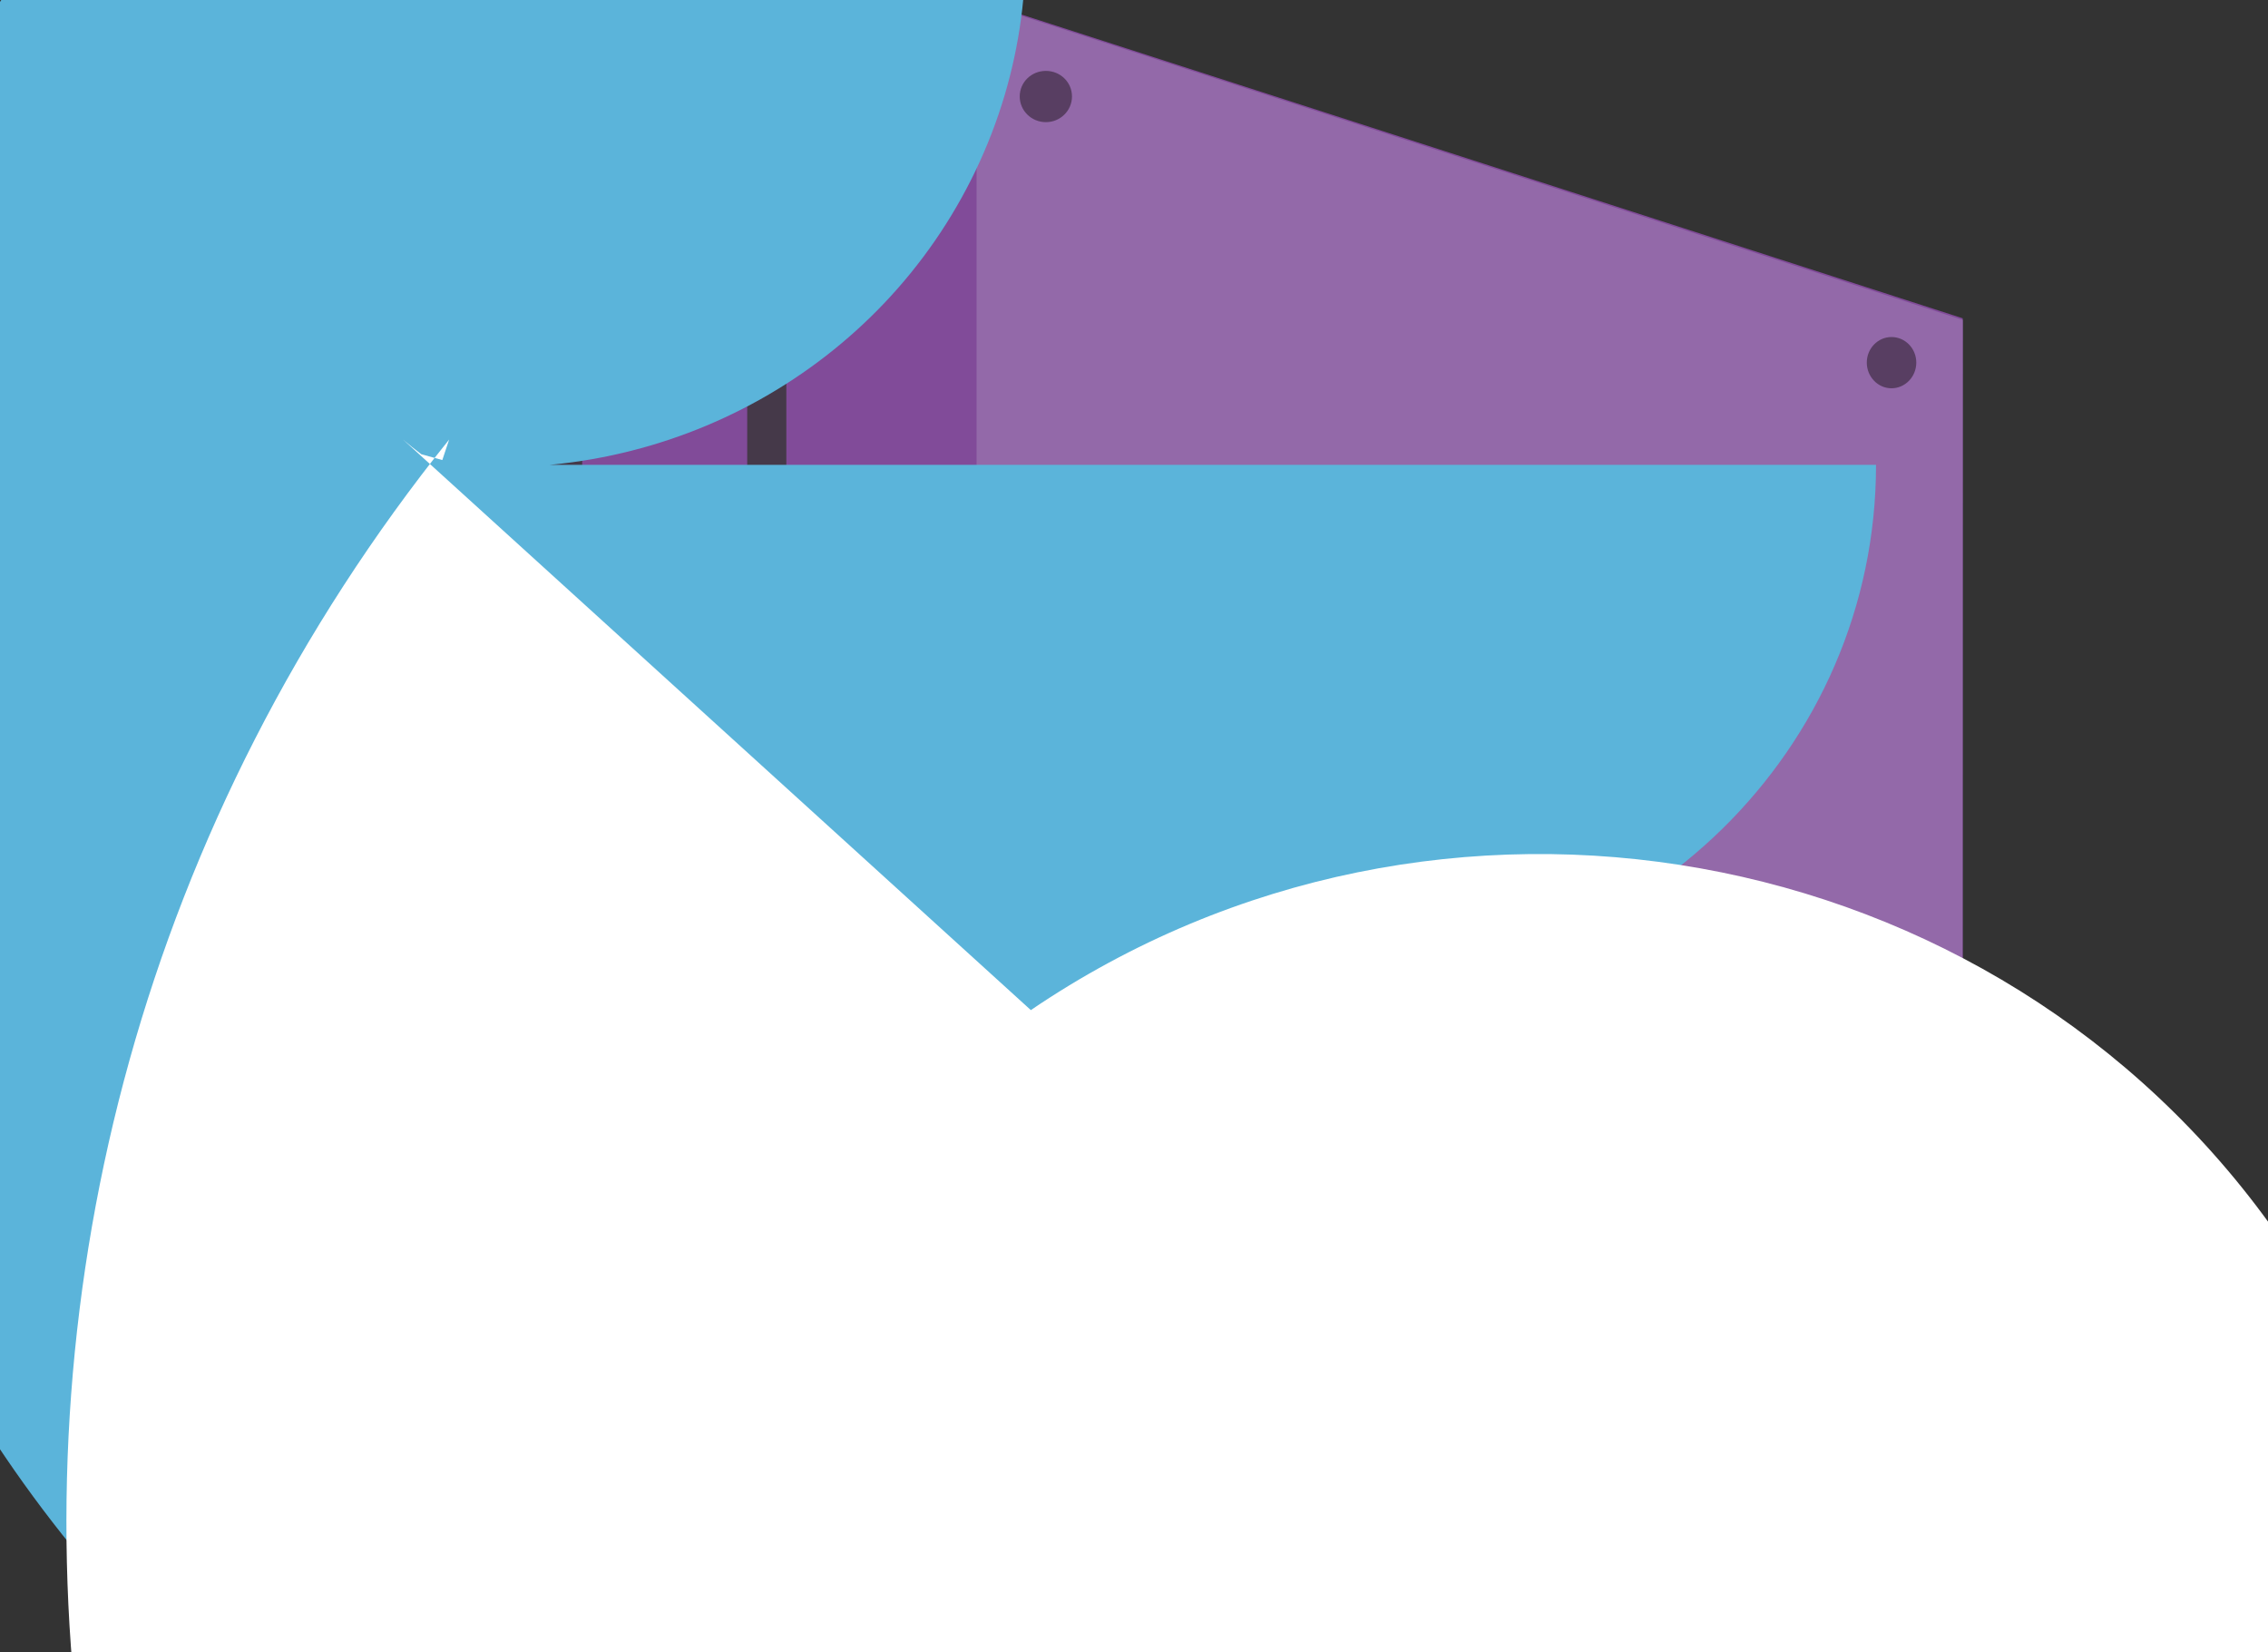 <?xml version="1.0" encoding="UTF-8"?>
<svg xmlns="http://www.w3.org/2000/svg" xmlns:xlink="http://www.w3.org/1999/xlink" width="70pt" height="51pt" viewBox="0 0 70 51" version="1.1">
<rect x="0" y="0" width="70" height="51" fill="#333333" stroke="none"/>
<g id="surface1">
<path style=" stroke:none;fill-rule:nonzero;fill:rgb(50.588%,29.412%,60%);fill-opacity:1;" d="M 30.137 0 L 0.039 9.82 L 0.039 34.191 L 27.922 44.297 L 30.109 45.102 L 30.109 45.09 L 60.578 34.242 L 60.578 9.824 Z M 30.137 0 "/>
<path style=" stroke:none;fill-rule:nonzero;fill:rgb(27.059%,22.353%,28.627%);fill-opacity:1;" d="M 2.438 12.266 L 2.438 32.535 L 3.16 32.797 L 3.16 13.148 L 5.309 12.449 L 5.309 11.199 L 2.438 12.133 Z M 6.367 11.082 L 6.367 33.961 L 7.211 34.266 L 7.211 11.828 L 9.742 11.004 L 9.742 9.754 L 6.367 10.855 Z M 11.125 9.398 L 11.125 35.684 L 12.09 36.035 L 12.09 10.238 L 15.141 9.246 L 15.141 7.992 L 11.125 9.301 Z M 28.023 5.047 L 28.023 3.793 L 23.074 5.41 L 23.062 5.41 L 23.062 40.016 L 24.27 40.453 L 24.27 6.266 Z M 16.879 7.484 L 16.879 37.77 L 17.969 38.164 L 17.969 8.324 L 20.949 7.352 L 20.949 6.102 L 16.879 7.426 Z M 16.879 7.484 "/>
<path style=" stroke:none;fill-rule:nonzero;fill:rgb(57.647%,41.176%,66.275%);fill-opacity:1;" d="M 60.57 34.277 L 30.141 45.102 L 30.141 0.039 L 60.578 9.875 Z M 60.57 34.277 "/>
<path style=" stroke:none;fill-rule:nonzero;fill:rgb(35.686%,70.588%,85.49%);fill-opacity:1;" d="M 69.262 44.77 C 56.66 63.527 30.949 68.707 11.836 56.344 C -7.281 43.98 -12.562 18.754 0.039 0 L -0.73 0 C -1.379 -6.684 2.32 -13.051 8.512 -15.91 C 14.703 -18.77 22.059 -17.512 26.898 -12.762 C 31.738 -8.012 33.023 -0.797 30.105 5.277 C 27.191 11.355 20.707 14.98 13.891 14.348 L 57.902 14.348 C 57.902 23.121 50.652 30.234 41.707 30.234 C 32.766 30.234 25.516 23.121 25.516 14.348 "/>
<path style=" stroke:none;fill-rule:nonzero;fill:rgb(49.412%,75.294%,87.843%);fill-opacity:1;" d="M 36.945 50.32 C 36.215 46.066 38.371 41.84 42.277 39.863 C 46.184 37.887 50.945 38.617 54.055 41.664 C 57.164 44.715 57.906 49.387 55.891 53.219 C 53.875 57.051 49.566 59.168 45.234 58.453 L 45.234 100.469 C 43.852 99.945 42.34 99.699 40.777 99.746 C 46.086 101.344 50.008 105.77 50.883 111.148 L 60.988 121.062 Z M 36.945 50.32 "/>
<path style=" stroke:none;fill-rule:nonzero;fill:rgb(34.51%,24.314%,38.431%);fill-opacity:1;" d="M 33.086 2.977 C 33.086 3.414 32.727 3.77 32.281 3.77 C 31.832 3.77 31.473 3.414 31.473 2.977 C 31.473 2.539 31.832 2.188 32.281 2.188 C 32.727 2.188 33.086 2.539 33.086 2.977 Z M 33.086 2.977 "/>
<path style=" stroke:none;fill-rule:nonzero;fill:rgb(34.51%,24.314%,38.431%);fill-opacity:1;" d="M 59.145 11.191 C 59.145 10.754 58.801 10.402 58.379 10.402 C 57.961 10.402 57.617 10.754 57.617 11.191 C 57.617 11.629 57.961 11.984 58.379 11.984 C 58.801 11.984 59.145 11.629 59.145 11.191 Z M 59.145 11.191 "/>
<path style=" stroke:none;fill-rule:nonzero;fill:rgb(100%,100%,100%);fill-opacity:1;" d="M 31.816 51 C 31.648 46.645 34.219 42.633 38.293 40.891 C 42.367 39.145 47.109 40.027 50.254 43.109 C 53.395 46.191 54.293 50.848 52.516 54.844 C 50.742 58.84 46.652 61.363 42.211 61.199 C 41.969 54.977 45.637 49.242 51.457 46.75 C 57.273 44.254 64.055 45.512 68.543 49.918 C 73.031 54.32 74.312 60.973 71.773 66.684 C 69.23 72.391 63.387 75.988 57.043 75.754 L 63.242 75.754 Z M 31.816 31.176 C 44.363 22.66 61.566 25.734 70.246 38.047 C 78.926 50.355 75.789 67.238 63.242 75.754 L 95.648 75.754 C 95.594 73.77 96.773 71.953 98.633 71.172 C 100.488 70.387 102.645 70.793 104.074 72.195 C 105.504 73.598 105.918 75.715 105.121 77.535 C 104.32 79.359 102.473 80.52 100.449 80.465 L 98.812 80.465 L 99.027 79.609 C 92.031 74.867 90.156 65.52 94.801 58.531 C 99.441 51.543 108.918 49.453 116.16 53.824 C 123.406 58.191 125.785 67.426 121.527 74.648 C 117.266 81.871 107.922 84.449 100.449 80.465 C 81.621 103.922 46.977 107.965 23.066 89.492 C -0.844 71.02 -4.965 37.023 13.863 13.566 L 13.652 14.199 L 13.004 14.02 C 12.812 13.875 12.621 13.723 12.438 13.566 Z M 31.816 31.176 "/>
</g>
</svg>
